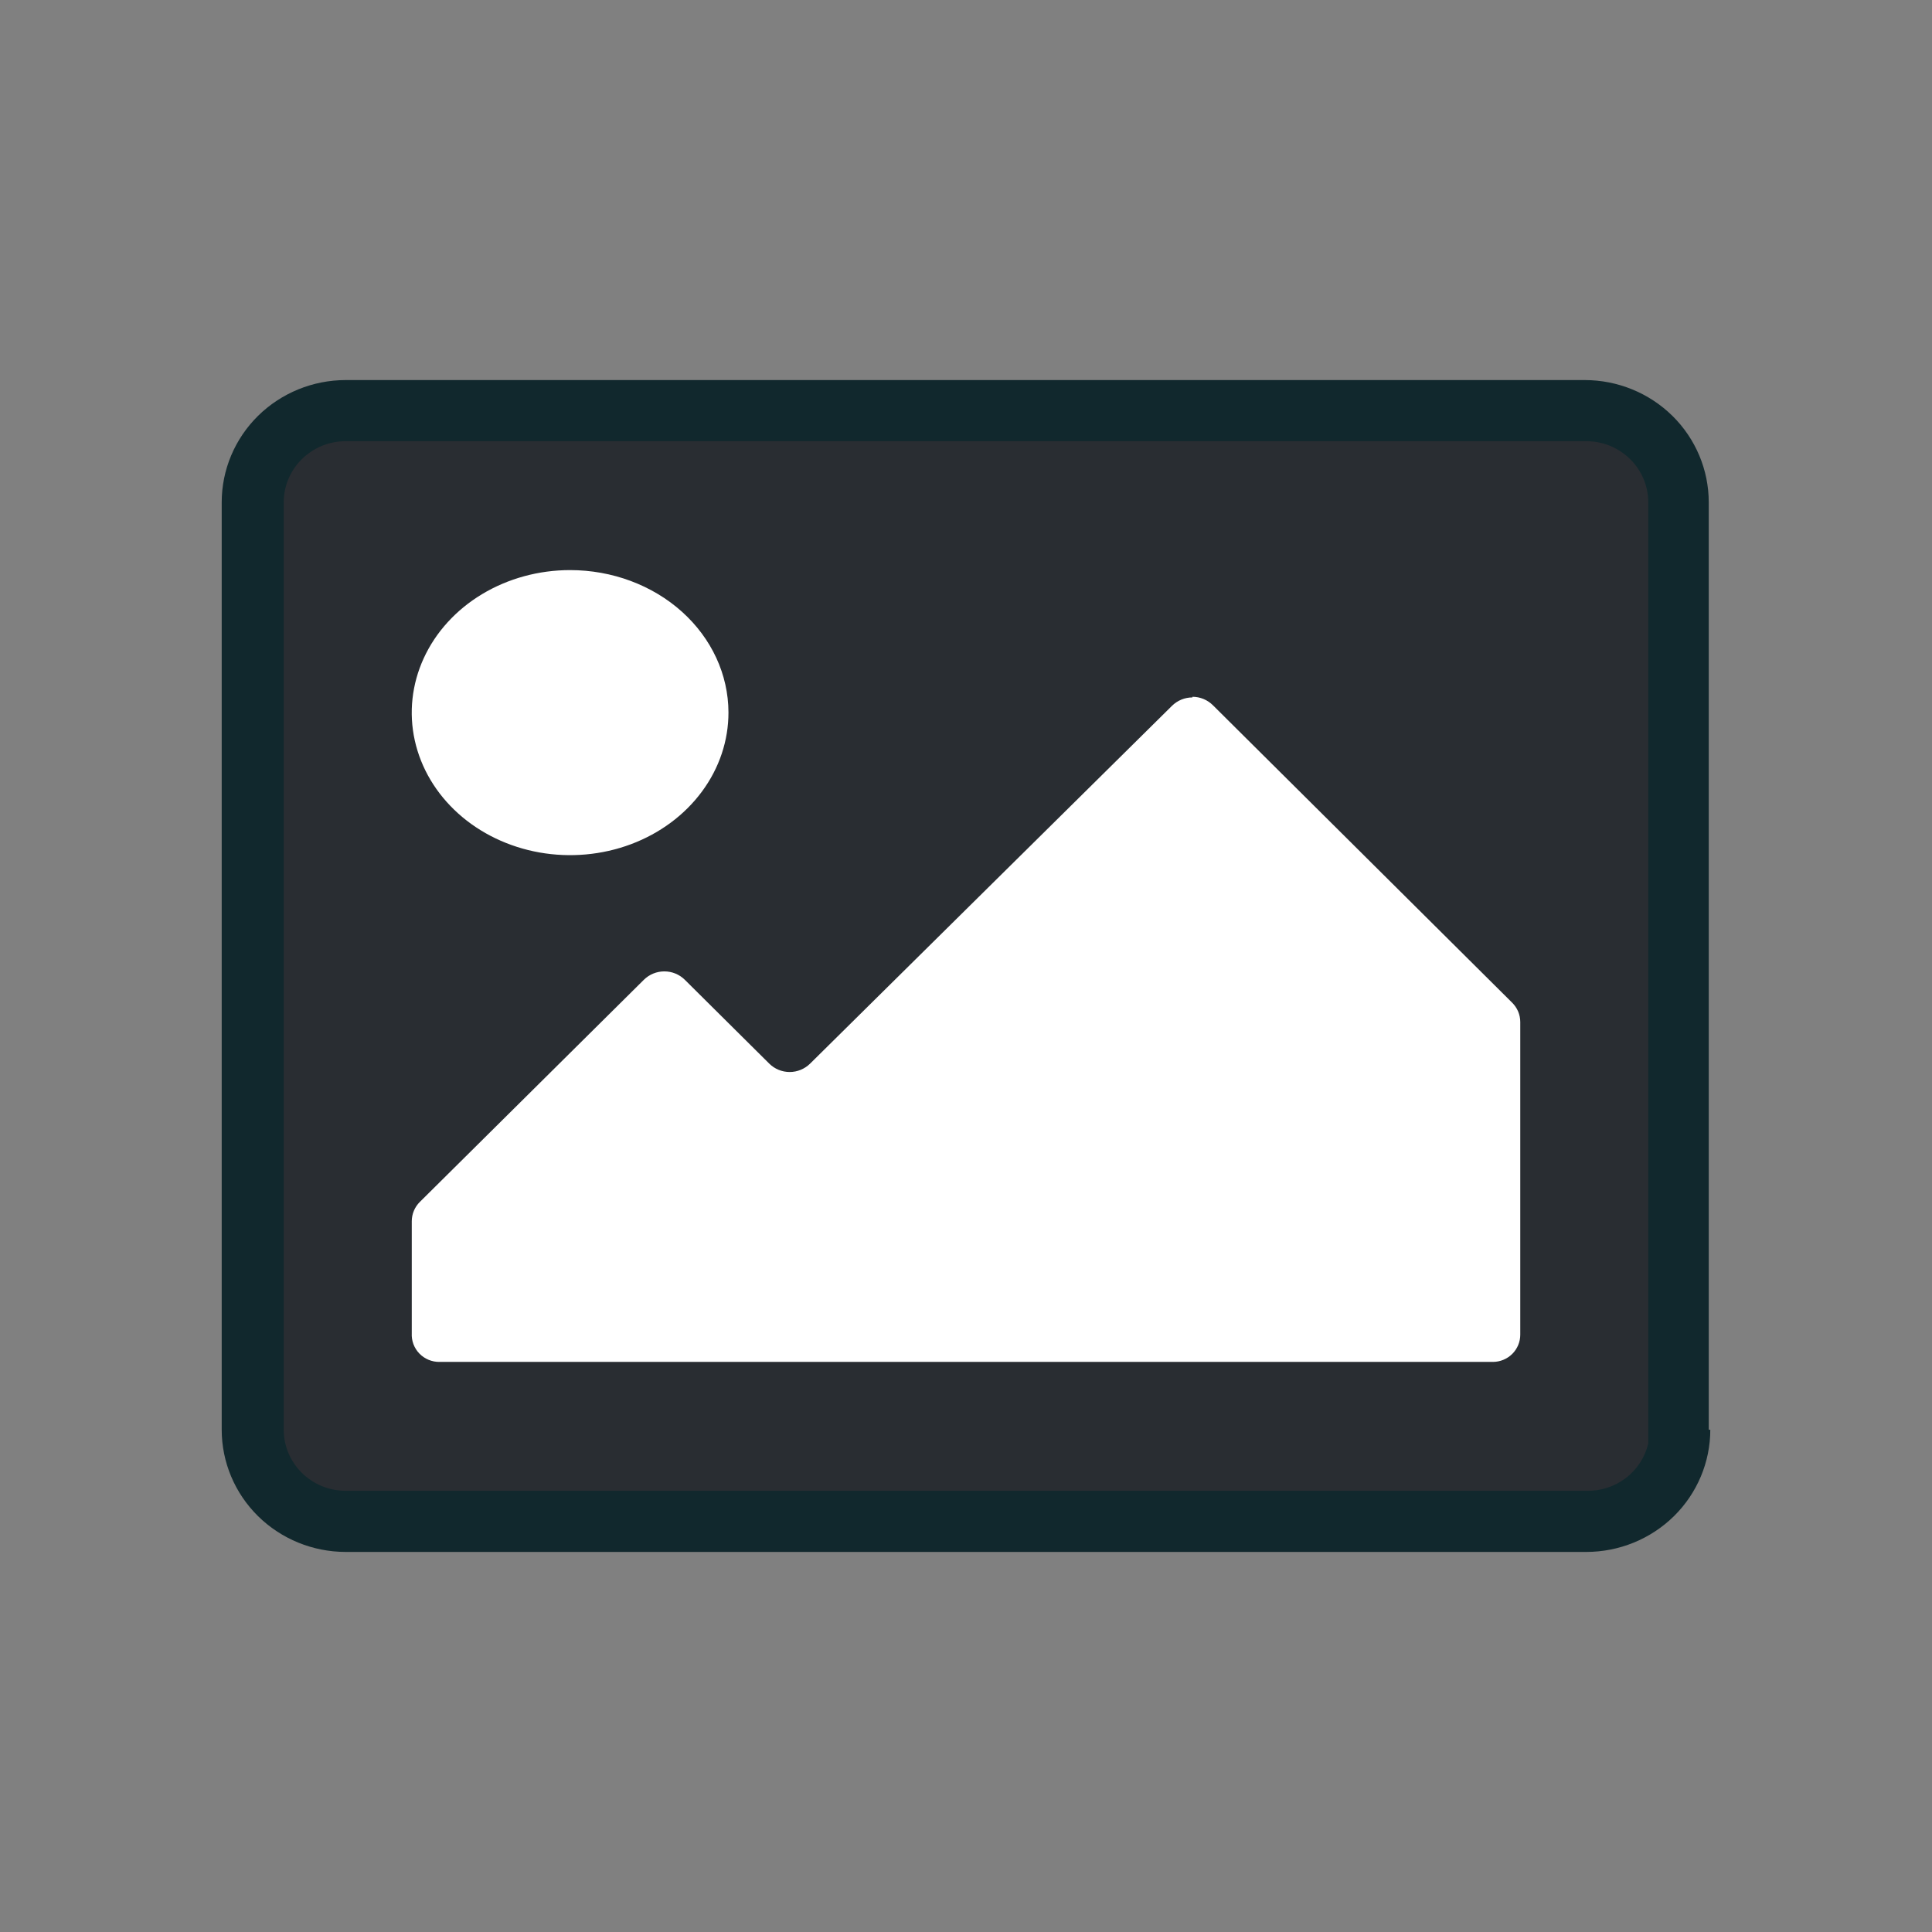 <svg width="61" height="61" viewBox="0 0 61 61" fill="none" xmlns="http://www.w3.org/2000/svg">
<rect x="0" y="0" width="61" height="61" fill="#808080" stroke="none"/>
<path d="M10.935 48C10.549 48 10.168 47.925 9.812 47.78C9.456 47.635 9.132 47.422 8.86 47.154C8.587 46.885 8.371 46.567 8.223 46.216C8.076 45.866 8 45.49 8 45.111V15.889C8 15.509 8.076 15.134 8.223 14.783C8.371 14.433 8.587 14.114 8.86 13.846C9.132 13.578 9.456 13.365 9.812 13.22C10.168 13.075 10.549 13 10.935 13H50.065C50.451 13 50.832 13.075 51.188 13.22C51.544 13.365 51.868 13.578 52.14 13.846C52.413 14.114 52.629 14.433 52.777 14.783C52.924 15.134 53 15.509 53 15.889V45.641C52.873 46.312 52.508 46.917 51.971 47.349C51.434 47.781 50.759 48.011 50.065 48H10.935Z" fill="#292D32"/>
<path d="M50.083 13.93C50.34 13.93 50.595 13.979 50.833 14.076C51.07 14.173 51.286 14.316 51.468 14.495C51.65 14.674 51.794 14.887 51.893 15.121C51.991 15.355 52.042 15.606 52.042 15.859V45.575C51.94 46.008 51.69 46.394 51.333 46.667C50.976 46.939 50.535 47.082 50.083 47.07H10.917C10.659 47.07 10.405 47.02 10.167 46.923C9.93 46.827 9.714 46.684 9.532 46.505C9.35 46.326 9.206 46.113 9.107 45.879C9.009 45.645 8.958 45.394 8.958 45.141V15.859C8.958 15.606 9.009 15.355 9.107 15.121C9.206 14.887 9.35 14.674 9.532 14.495C9.714 14.316 9.93 14.173 10.167 14.076C10.405 13.979 10.659 13.93 10.917 13.93H50.083ZM50.083 12H10.917C9.878 12 8.882 12.407 8.147 13.13C7.413 13.854 7 14.836 7 15.859L7 45.141C7 46.164 7.413 47.146 8.147 47.87C8.882 48.593 9.878 49 10.917 49H50.083C51.122 49 52.118 48.593 52.853 47.87C53.587 47.146 54 46.164 54 45.141H53.951V15.859C53.951 14.836 53.538 13.854 52.804 13.13C52.069 12.407 51.073 12 50.034 12H50.083Z" fill="#11282D"/>
<path d="M18 26C17.472 26.005 16.947 25.917 16.458 25.742C15.969 25.567 15.525 25.307 15.152 24.979C14.779 24.651 14.485 24.261 14.287 23.832C14.089 23.403 13.992 22.944 14.001 22.481C14.005 21.79 14.243 21.115 14.685 20.542C15.127 19.969 15.753 19.523 16.484 19.261C17.215 18.999 18.019 18.932 18.794 19.07C19.568 19.207 20.279 19.541 20.836 20.032C21.393 20.522 21.772 21.145 21.925 21.824C22.077 22.502 21.997 23.205 21.694 23.843C21.39 24.482 20.878 25.027 20.22 25.411C19.563 25.795 18.791 26 18 26Z" fill="white"/>
<path d="M18 19.875C18.384 19.87 18.765 19.934 19.12 20.064C19.476 20.193 19.799 20.386 20.071 20.629C20.343 20.873 20.558 21.163 20.703 21.483C20.848 21.803 20.921 22.145 20.917 22.491C20.921 22.838 20.849 23.183 20.704 23.505C20.559 23.828 20.345 24.121 20.074 24.368C19.803 24.616 19.48 24.812 19.124 24.947C18.768 25.082 18.386 25.152 18 25.153C17.617 25.157 17.237 25.091 16.882 24.961C16.527 24.83 16.206 24.636 15.935 24.392C15.665 24.147 15.453 23.856 15.31 23.536C15.167 23.216 15.097 22.873 15.104 22.528C15.099 21.831 15.4 21.16 15.943 20.663C16.486 20.166 17.226 19.882 18 19.875ZM18 18C17.011 18 16.044 18.264 15.221 18.759C14.399 19.254 13.758 19.957 13.38 20.78C13.002 21.603 12.903 22.508 13.097 23.381C13.291 24.255 13.768 25.056 14.468 25.685C15.168 26.314 16.06 26.742 17.031 26.915C18.002 27.087 19.007 26.997 19.921 26.655C20.834 26.313 21.614 25.735 22.162 24.993C22.711 24.252 23.002 23.381 23 22.491C22.997 21.299 22.469 20.157 21.532 19.315C20.595 18.473 19.324 18 18 18Z" fill="white"/>
<path d="M14 42V38.54L20.95 31.62L23.561 34.21C23.918 34.565 24.401 34.764 24.906 34.764C25.41 34.764 25.894 34.565 26.251 34.21L37.618 23L47 32.332V41.98L14 42Z" fill="white"/>
<path d="M37.65 24.429L46.011 32.722V41.025H14.99V39.051L20.956 33.127L22.865 35.023C23.134 35.29 23.454 35.503 23.807 35.648C24.159 35.793 24.537 35.867 24.918 35.867C25.299 35.867 25.677 35.793 26.029 35.648C26.381 35.503 26.701 35.29 26.971 35.023L37.65 24.429ZM37.65 22.02C37.407 22.02 37.175 22.116 37.003 22.286L25.579 33.581C25.407 33.751 25.175 33.847 24.933 33.847C24.69 33.847 24.458 33.751 24.287 33.581L21.622 30.935C21.45 30.765 21.218 30.67 20.976 30.67C20.733 30.67 20.501 30.765 20.329 30.935L13.26 37.945C13.178 38.025 13.113 38.12 13.069 38.225C13.024 38.33 13.002 38.443 13.001 38.557V42.092C12.995 42.209 13.012 42.327 13.053 42.438C13.094 42.548 13.158 42.65 13.24 42.735C13.322 42.82 13.421 42.888 13.53 42.933C13.64 42.979 13.758 43.002 13.876 43H47.135C47.364 43 47.584 42.909 47.747 42.748C47.909 42.587 48 42.369 48 42.141V32.268C48 32.154 47.977 32.041 47.933 31.936C47.888 31.831 47.823 31.736 47.742 31.656L38.296 22.267C38.124 22.096 37.892 22 37.65 22V22.02Z" fill="white"/>
</svg>
